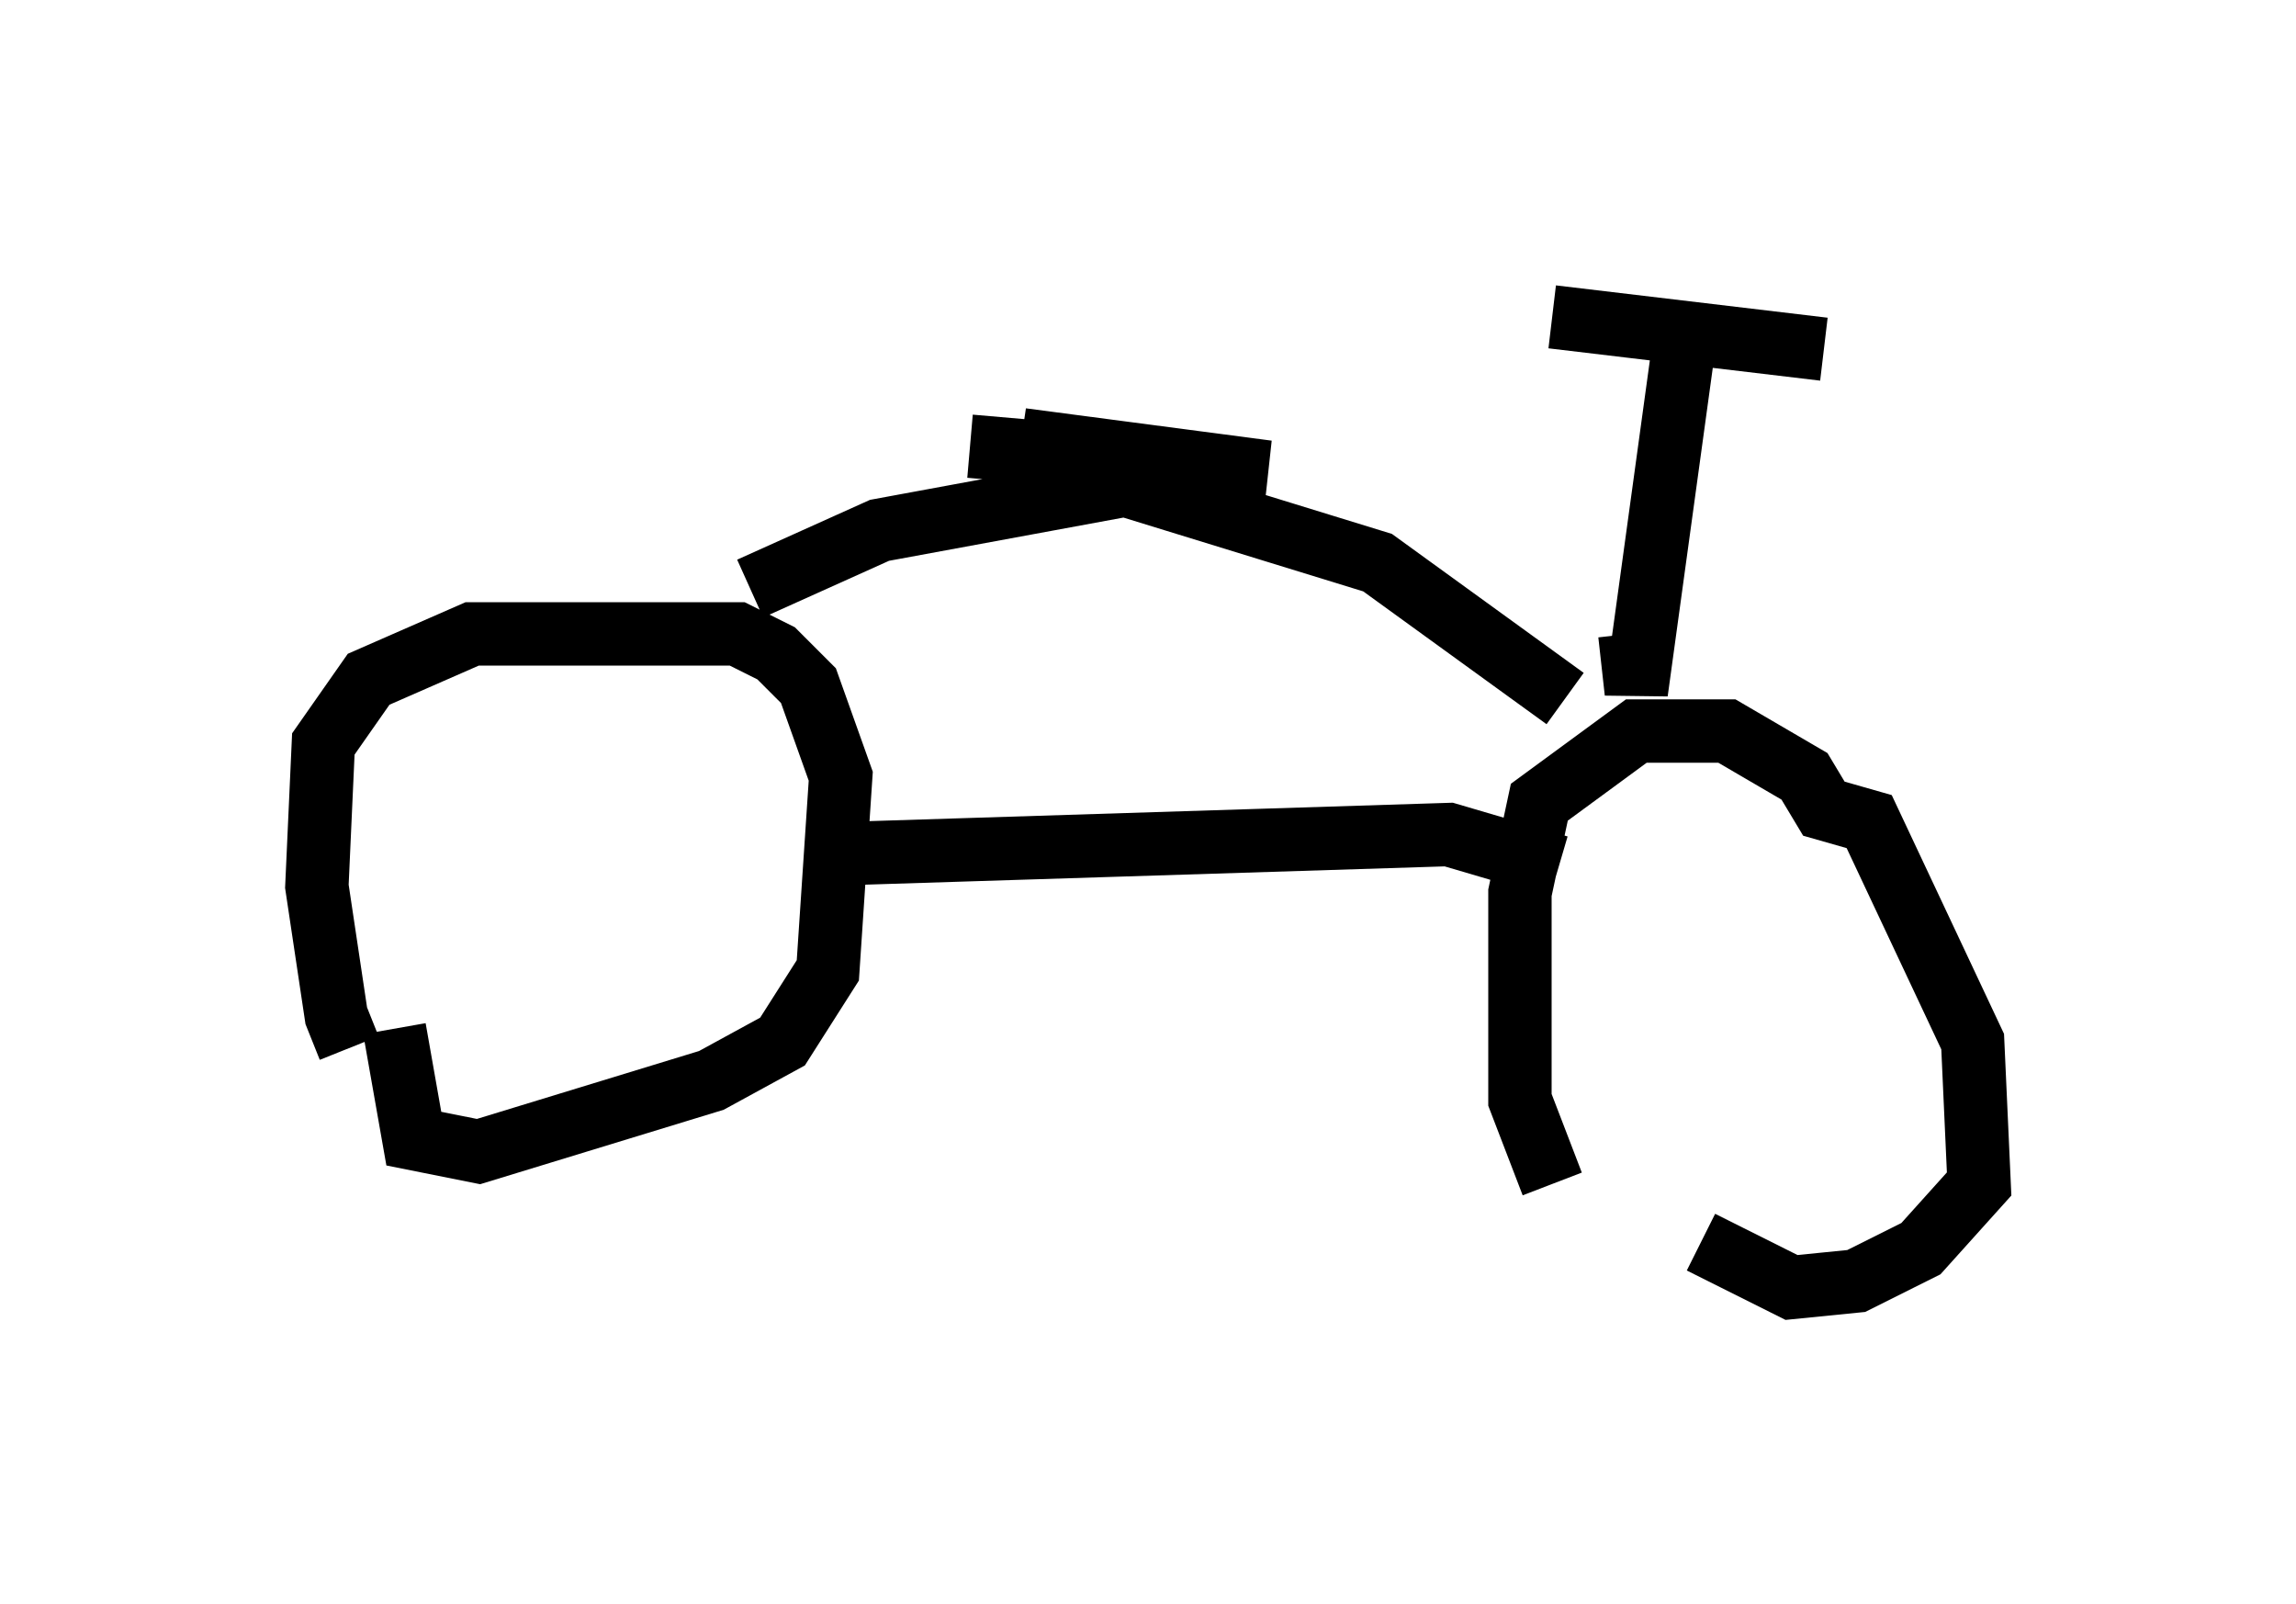 <?xml version="1.0" encoding="utf-8" ?>
<svg baseProfile="full" height="25.313" version="1.1" width="36.236" xmlns="http://www.w3.org/2000/svg" xmlns:ev="http://www.w3.org/2001/xml-events" xmlns:xlink="http://www.w3.org/1999/xlink"><defs /><rect fill="white" height="25.313" width="36.236" x="0" y="0" /><path d="M6.021, 16.638 m-0.51, -0.102 l-0.204, -0.51 -0.306, -2.042 l0.102, -2.246 0.715, -1.021 l1.633, -0.715 4.185, 0.0 l0.613, 0.306 0.51, 0.51 l0.51, 1.429 -0.204, 3.063 l-0.715, 1.123 -1.123, 0.613 l-3.675, 1.123 -1.021, -0.204 l-0.306, -1.735 m18.273, 2.45 l-0.51, -1.327 0.0, -3.267 l0.306, -1.429 1.531, -1.123 l1.429, 0.0 1.225, 0.715 l0.306, 0.51 0.715, 0.204 l1.633, 3.471 0.102, 2.246 l-0.919, 1.021 -1.021, 0.51 l-1.021, 0.102 -1.429, -0.715 m0.306, -3.369 l0.0, 0.0 m-17.354, -2.552 l0.0, 0.0 m3.369, -0.204 l9.698, -0.306 1.735, 0.51 m1.94, -7.963 l-0.715, 5.206 -0.102, -0.919 m-1.225, -5.002 l4.288, 0.51 m-16.946, 3.777 l2.042, -0.919 3.879, -0.715 l3.981, 1.225 2.96, 2.144 m-8.779, -3.879 l3.267, 0.306 -3.063, -0.51 l3.879, 0.51 -4.696, -0.408 " fill="none" stroke="black" stroke-width="1" /></svg>